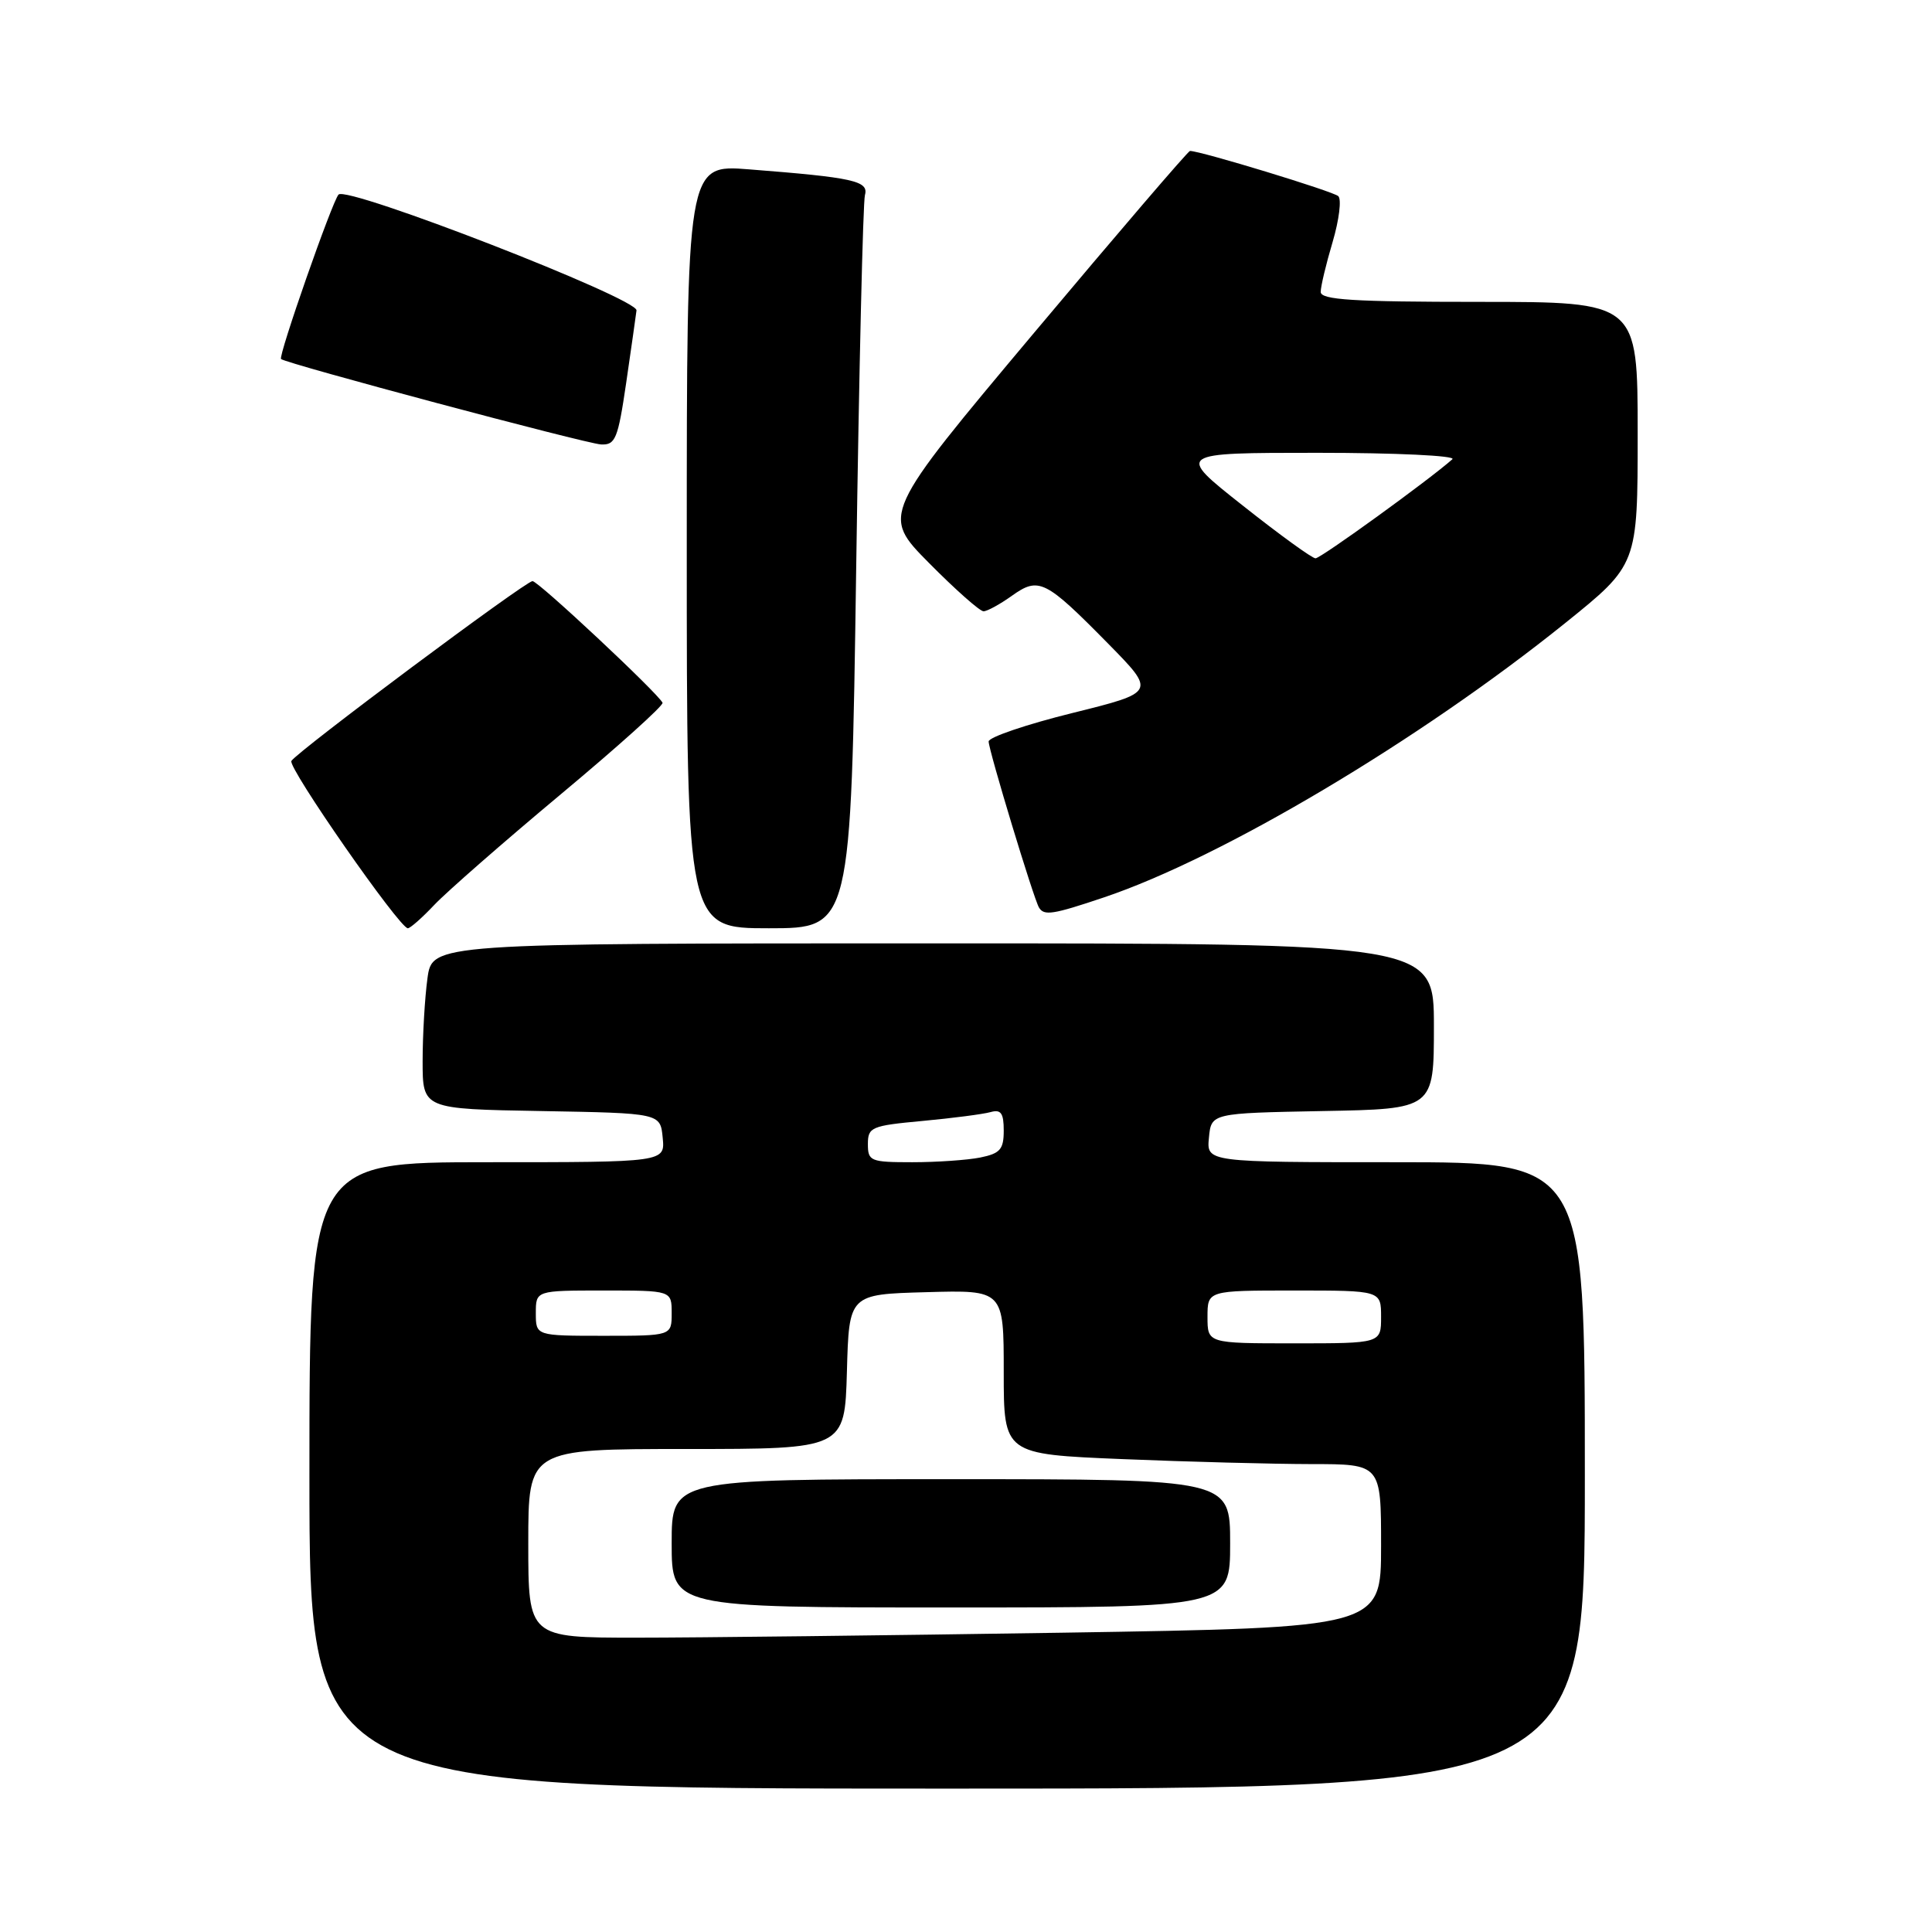 <?xml version="1.0" encoding="UTF-8" standalone="no"?>
<!DOCTYPE svg PUBLIC "-//W3C//DTD SVG 1.1//EN" "http://www.w3.org/Graphics/SVG/1.1/DTD/svg11.dtd" >
<svg xmlns="http://www.w3.org/2000/svg" xmlns:xlink="http://www.w3.org/1999/xlink" version="1.1" viewBox="0 0 256 256">
 <g >
 <path fill="currentColor"
d=" M 210.00 195.50 C 210.00 154.00 210.00 154.00 184.94 154.00 C 159.87 154.00 159.87 154.00 160.19 150.75 C 160.50 147.50 160.50 147.50 175.25 147.22 C 190.00 146.95 190.00 146.95 190.00 135.97 C 190.00 125.00 190.00 125.00 123.64 125.00 C 57.27 125.00 57.27 125.00 56.64 129.64 C 56.29 132.19 56.00 137.13 56.00 140.61 C 56.00 146.95 56.00 146.95 71.75 147.22 C 87.50 147.50 87.50 147.50 87.81 150.75 C 88.13 154.00 88.13 154.00 64.56 154.00 C 41.00 154.00 41.00 154.00 41.00 195.50 C 41.00 237.00 41.00 237.00 125.50 237.00 C 210.00 237.00 210.00 237.00 210.00 195.50 Z  M 57.56 119.89 C 59.18 118.18 66.71 111.59 74.29 105.26 C 81.88 98.93 87.95 93.47 87.79 93.12 C 87.19 91.85 71.33 77.00 70.56 77.00 C 69.64 77.00 39.39 99.56 38.61 100.83 C 38.09 101.67 52.94 123.00 54.04 123.00 C 54.36 123.00 55.95 121.60 57.56 119.89 Z  M 113.45 75.25 C 113.83 48.99 114.35 26.75 114.61 25.84 C 115.13 23.97 113.08 23.52 99.25 22.44 C 91.00 21.79 91.00 21.79 91.00 72.40 C 91.00 123.00 91.00 123.00 101.88 123.00 C 112.76 123.00 112.76 123.00 113.45 75.25 Z  M 146.28 118.91 C 161.94 113.64 188.07 98.10 207.37 82.58 C 217.00 74.83 217.00 74.83 217.00 57.42 C 217.00 40.00 217.00 40.00 196.00 40.00 C 179.28 40.00 175.00 39.73 175.00 38.68 C 175.00 37.96 175.71 34.98 176.58 32.06 C 177.44 29.14 177.78 26.41 177.33 25.99 C 176.64 25.35 159.08 20.00 157.68 20.00 C 157.44 20.00 148.14 30.85 137.01 44.11 C 116.78 68.22 116.78 68.22 123.11 74.61 C 126.59 78.13 129.84 81.00 130.32 81.00 C 130.80 81.00 132.49 80.08 134.07 78.95 C 137.65 76.40 138.49 76.81 146.84 85.29 C 153.17 91.73 153.17 91.73 142.09 94.48 C 135.99 95.99 131.00 97.69 131.00 98.25 C 131.00 99.40 136.96 119.08 137.67 120.25 C 138.34 121.37 139.48 121.20 146.28 118.91 Z  M 82.97 50.75 C 83.63 46.21 84.25 41.88 84.34 41.13 C 84.52 39.55 46.00 24.58 44.86 25.78 C 44.03 26.65 36.85 47.18 37.24 47.57 C 37.82 48.16 77.62 58.78 79.63 58.89 C 81.54 58.99 81.88 58.18 82.97 50.75 Z  M 70.00 204.50 C 70.00 192.00 70.00 192.00 90.97 192.00 C 111.93 192.00 111.93 192.00 112.22 181.75 C 112.50 171.50 112.50 171.50 122.75 171.22 C 133.00 170.93 133.00 170.93 133.00 181.81 C 133.00 192.69 133.00 192.69 148.75 193.34 C 157.41 193.70 168.66 193.99 173.75 194.00 C 183.00 194.00 183.00 194.00 183.00 204.84 C 183.00 215.67 183.00 215.67 140.84 216.34 C 117.65 216.70 92.22 217.00 84.34 217.00 C 70.00 217.00 70.00 217.00 70.00 204.50 Z  M 163.00 204.50 C 163.00 196.00 163.00 196.00 126.00 196.00 C 89.00 196.00 89.00 196.00 89.00 204.50 C 89.00 213.00 89.00 213.00 126.00 213.00 C 163.00 213.00 163.00 213.00 163.00 204.50 Z  M 160.00 174.50 C 160.00 171.00 160.00 171.00 171.50 171.00 C 183.00 171.00 183.00 171.00 183.00 174.50 C 183.00 178.00 183.00 178.00 171.50 178.00 C 160.00 178.00 160.00 178.00 160.00 174.50 Z  M 71.00 174.00 C 71.00 171.00 71.00 171.00 80.00 171.00 C 89.00 171.00 89.00 171.00 89.00 174.00 C 89.00 177.00 89.00 177.00 80.00 177.00 C 71.00 177.00 71.00 177.00 71.00 174.00 Z  M 115.00 151.60 C 115.00 149.35 115.45 149.16 122.25 148.53 C 126.24 148.16 130.29 147.63 131.25 147.36 C 132.63 146.97 133.00 147.48 133.00 149.81 C 133.00 152.30 132.53 152.84 129.88 153.38 C 128.16 153.72 124.11 154.00 120.88 154.00 C 115.34 154.00 115.00 153.86 115.00 151.60 Z  M 164.66 66.98 C 155.82 60.00 155.82 60.00 174.61 60.00 C 184.95 60.00 192.97 60.38 192.45 60.85 C 189.43 63.54 174.99 74.00 174.31 73.98 C 173.86 73.98 169.52 70.83 164.66 66.98 Z "/>
</g>
</svg>
